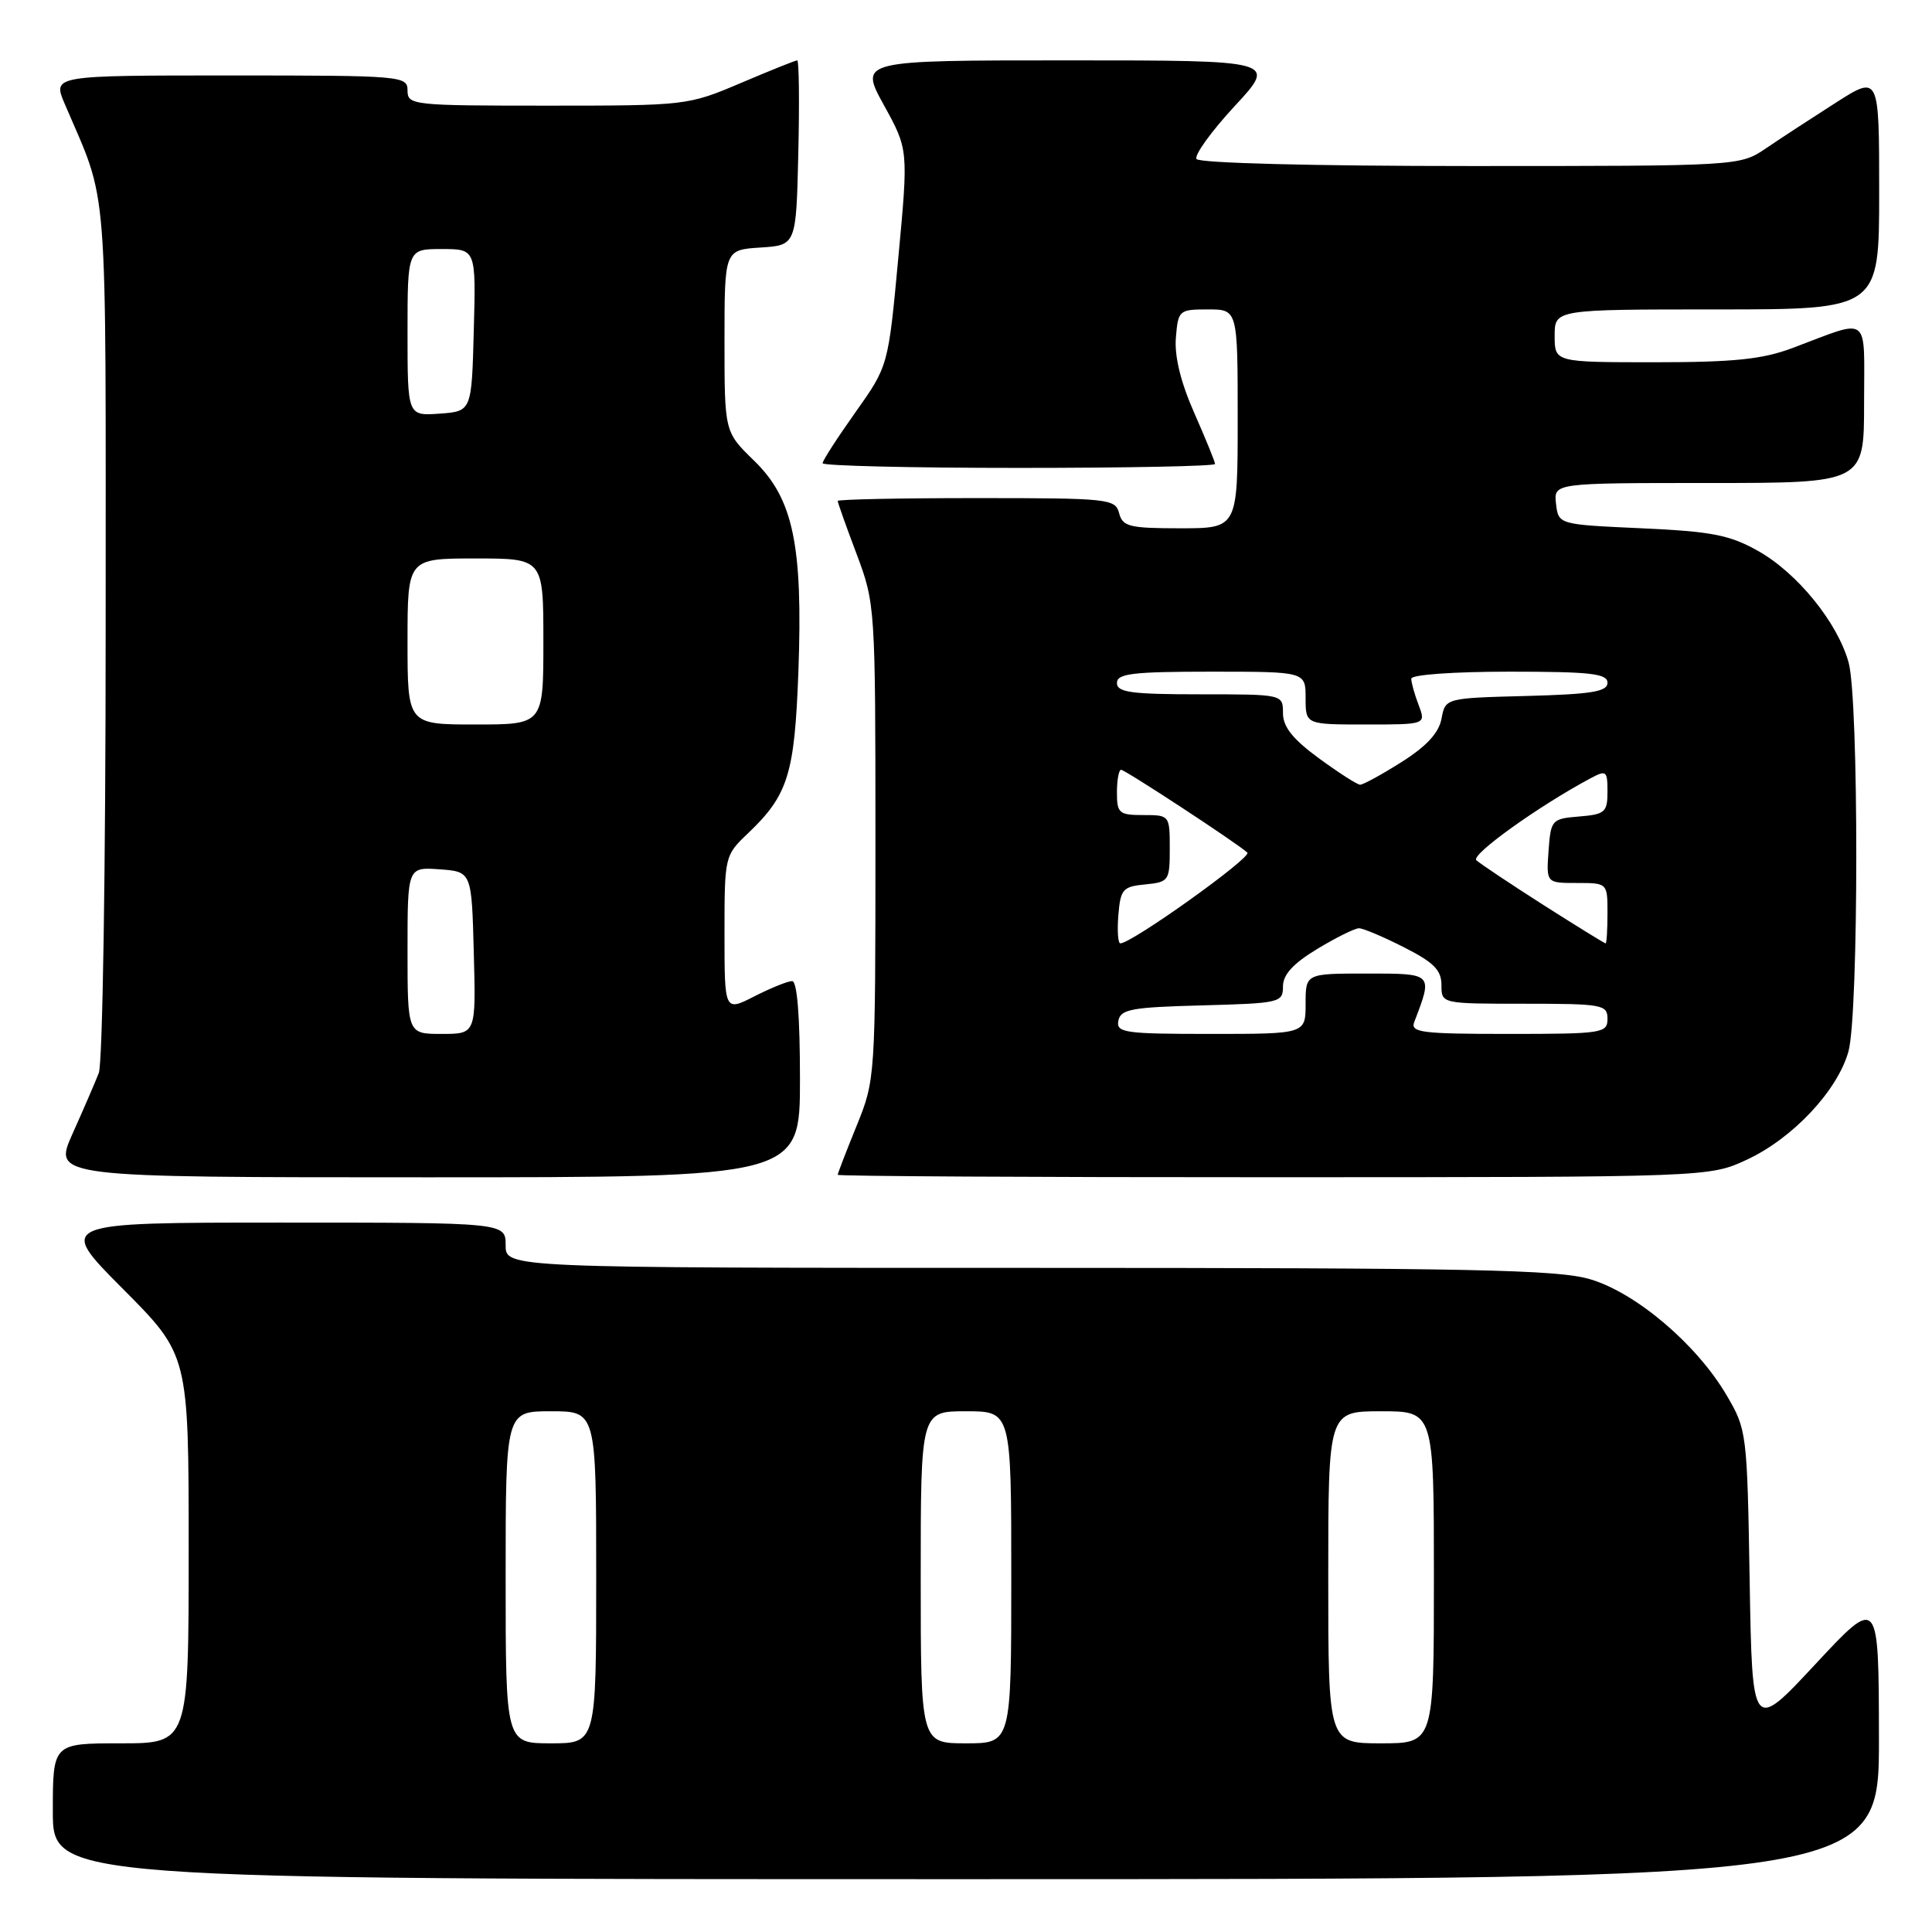 <?xml version="1.0" encoding="UTF-8" standalone="no"?>
<!DOCTYPE svg PUBLIC "-//W3C//DTD SVG 1.1//EN" "http://www.w3.org/Graphics/SVG/1.1/DTD/svg11.dtd" >
<svg xmlns="http://www.w3.org/2000/svg" xmlns:xlink="http://www.w3.org/1999/xlink" version="1.1" viewBox="0 0 256 256">
 <g >
 <path fill="currentColor"
d=" M 248.97 230.25 C 248.94 211.50 248.94 211.50 240.56 220.50 C 232.18 229.50 232.18 229.50 231.84 209.50 C 231.51 189.81 231.46 189.43 228.78 184.87 C 224.82 178.13 216.80 171.32 210.72 169.51 C 206.40 168.23 195.23 168.00 136.32 168.00 C 67.00 168.00 67.00 168.00 67.00 165.00 C 67.00 162.00 67.00 162.00 37.27 162.00 C 7.54 162.00 7.54 162.00 16.27 170.77 C 25.00 179.54 25.00 179.54 25.00 205.27 C 25.00 231.00 25.00 231.00 16.00 231.00 C 7.00 231.00 7.00 231.00 7.00 240.00 C 7.00 249.00 7.00 249.00 128.00 249.00 C 249.00 249.00 249.00 249.00 248.97 230.25 Z  M 106.00 143.00 C 106.00 134.67 105.63 130.00 104.96 130.00 C 104.39 130.00 102.14 130.91 99.96 132.02 C 96.00 134.04 96.00 134.04 96.00 123.71 C 96.00 113.46 96.03 113.35 99.09 110.44 C 104.43 105.36 105.29 102.60 105.79 89.00 C 106.40 72.23 105.11 66.07 99.91 61.03 C 96.00 57.23 96.00 57.23 96.00 45.17 C 96.00 33.11 96.00 33.11 100.75 32.80 C 105.50 32.50 105.50 32.50 105.78 20.25 C 105.94 13.51 105.87 8.00 105.64 8.00 C 105.40 8.00 102.04 9.35 98.16 11.00 C 91.17 13.97 90.94 14.00 72.55 14.00 C 54.67 14.00 54.00 13.93 54.00 12.00 C 54.00 10.06 53.33 10.00 30.49 10.00 C 6.97 10.00 6.97 10.00 8.57 13.75 C 14.43 27.50 14.00 22.03 14.00 83.47 C 14.00 115.07 13.60 140.89 13.09 142.18 C 12.59 143.46 11.02 147.09 9.60 150.25 C 7.03 156.00 7.03 156.00 56.51 156.00 C 106.00 156.00 106.00 156.00 106.00 143.00 Z  M 231.50 153.65 C 237.57 150.82 243.49 144.50 244.93 139.32 C 246.30 134.39 246.32 92.69 244.95 87.78 C 243.48 82.48 238.15 75.92 232.95 73.00 C 229.18 70.88 226.81 70.42 217.50 70.00 C 206.50 69.50 206.50 69.50 206.18 66.75 C 205.87 64.00 205.87 64.00 226.43 64.00 C 247.00 64.00 247.00 64.00 247.00 53.43 C 247.00 41.42 247.99 42.19 237.50 46.12 C 233.53 47.61 229.76 48.00 219.25 48.00 C 206.00 48.00 206.00 48.00 206.00 44.50 C 206.00 41.00 206.00 41.00 227.50 41.00 C 249.00 41.00 249.00 41.00 249.00 25.47 C 249.00 9.94 249.00 9.94 243.25 13.61 C 240.09 15.63 235.93 18.34 234.02 19.64 C 230.54 22.00 230.54 22.00 194.83 22.00 C 173.96 22.00 158.88 21.61 158.54 21.07 C 158.23 20.56 160.50 17.41 163.59 14.07 C 169.22 8.00 169.22 8.00 141.54 8.00 C 113.86 8.00 113.86 8.00 117.11 13.91 C 120.37 19.82 120.37 19.82 119.03 34.16 C 117.70 48.50 117.70 48.50 113.35 54.63 C 110.96 58.00 109.00 61.03 109.00 61.38 C 109.00 61.72 120.70 62.00 135.00 62.00 C 149.30 62.00 161.00 61.77 161.00 61.48 C 161.00 61.19 159.76 58.15 158.25 54.73 C 156.44 50.63 155.61 47.21 155.81 44.75 C 156.11 41.10 156.23 41.00 160.06 41.00 C 164.00 41.00 164.00 41.00 164.00 55.50 C 164.00 70.00 164.00 70.00 156.41 70.00 C 149.65 70.00 148.75 69.78 148.29 68.00 C 147.79 66.09 146.93 66.00 129.38 66.00 C 119.27 66.00 111.00 66.17 111.00 66.38 C 111.00 66.59 112.12 69.75 113.50 73.40 C 115.97 79.97 116.00 80.38 116.00 111.54 C 116.00 142.83 115.98 143.08 113.50 149.19 C 112.12 152.58 111.00 155.49 111.00 155.67 C 111.00 155.85 136.99 156.00 168.75 155.99 C 226.50 155.98 226.50 155.98 231.50 153.65 Z  M 67.00 209.00 C 67.00 187.00 67.00 187.00 73.00 187.00 C 79.00 187.00 79.00 187.00 79.00 209.00 C 79.00 231.00 79.00 231.00 73.00 231.00 C 67.00 231.00 67.00 231.00 67.00 209.00 Z  M 122.00 209.00 C 122.00 187.00 122.00 187.00 128.00 187.00 C 134.00 187.00 134.00 187.00 134.00 209.00 C 134.00 231.00 134.00 231.00 128.00 231.00 C 122.00 231.00 122.00 231.00 122.00 209.00 Z  M 176.00 209.00 C 176.00 187.00 176.00 187.00 183.00 187.00 C 190.00 187.00 190.00 187.00 190.00 209.00 C 190.00 231.00 190.00 231.00 183.00 231.00 C 176.00 231.00 176.00 231.00 176.00 209.00 Z  M 54.00 125.94 C 54.00 114.89 54.00 114.89 58.25 115.19 C 62.50 115.50 62.50 115.50 62.78 126.25 C 63.07 137.00 63.07 137.00 58.53 137.00 C 54.00 137.00 54.00 137.00 54.00 125.94 Z  M 54.00 85.00 C 54.00 74.00 54.00 74.00 63.00 74.00 C 72.00 74.00 72.00 74.00 72.00 85.00 C 72.00 96.00 72.00 96.00 63.00 96.00 C 54.00 96.00 54.00 96.00 54.00 85.00 Z  M 54.00 44.06 C 54.00 33.00 54.00 33.00 58.53 33.00 C 63.07 33.00 63.07 33.00 62.78 43.75 C 62.50 54.50 62.50 54.50 58.25 54.81 C 54.00 55.11 54.00 55.11 54.00 44.06 Z  M 148.19 135.25 C 148.48 133.73 149.96 133.46 159.26 133.22 C 169.61 132.94 170.00 132.85 170.00 130.71 C 170.00 129.14 171.34 127.68 174.54 125.74 C 177.04 124.23 179.53 123.00 180.07 123.00 C 180.62 123.00 183.30 124.13 186.03 125.52 C 189.98 127.52 191.00 128.54 191.00 130.52 C 191.00 133.00 191.00 133.00 202.00 133.00 C 212.33 133.00 213.00 133.12 213.00 135.00 C 213.00 136.90 212.33 137.00 199.89 137.00 C 188.31 137.00 186.86 136.81 187.40 135.41 C 189.88 128.94 189.93 129.00 181.11 129.00 C 173.00 129.00 173.00 129.00 173.00 133.00 C 173.00 137.00 173.00 137.00 160.43 137.00 C 148.99 137.00 147.88 136.84 148.19 135.25 Z  M 148.19 121.25 C 148.47 117.83 148.78 117.47 151.75 117.19 C 154.88 116.88 155.00 116.71 155.00 112.44 C 155.00 108.03 154.97 108.00 151.50 108.00 C 148.28 108.00 148.00 107.76 148.00 105.00 C 148.00 103.35 148.25 102.00 148.55 102.00 C 149.08 102.00 163.77 111.62 165.28 112.97 C 165.96 113.57 149.97 125.00 148.45 125.00 C 148.14 125.00 148.02 123.31 148.19 121.25 Z  M 204.50 119.91 C 200.10 117.10 196.11 114.44 195.62 113.98 C 194.87 113.26 203.85 106.82 210.75 103.13 C 212.85 102.01 213.00 102.13 213.00 104.90 C 213.00 107.62 212.67 107.91 209.25 108.19 C 205.61 108.49 205.49 108.62 205.19 112.75 C 204.89 117.00 204.89 117.00 208.94 117.00 C 213.00 117.00 213.00 117.00 213.00 121.00 C 213.00 123.20 212.89 125.00 212.75 125.00 C 212.61 125.00 208.90 122.71 204.50 119.91 Z  M 174.75 100.47 C 171.29 97.93 170.00 96.31 170.00 94.49 C 170.00 92.00 170.00 92.00 159.00 92.00 C 149.89 92.00 148.00 91.74 148.00 90.50 C 148.00 89.25 150.06 89.00 160.50 89.00 C 173.00 89.00 173.00 89.00 173.00 92.50 C 173.00 96.00 173.00 96.00 180.98 96.00 C 188.95 96.00 188.95 96.00 187.98 93.43 C 187.44 92.02 187.00 90.45 187.00 89.93 C 187.00 89.40 192.60 89.00 200.00 89.00 C 210.76 89.00 213.00 89.25 213.00 90.47 C 213.00 91.65 210.90 91.99 202.26 92.22 C 191.52 92.50 191.52 92.50 191.01 95.22 C 190.66 97.11 189.03 98.88 185.72 100.97 C 183.08 102.64 180.61 103.99 180.22 103.98 C 179.82 103.96 177.36 102.38 174.75 100.47 Z "/>
</g>
</svg>